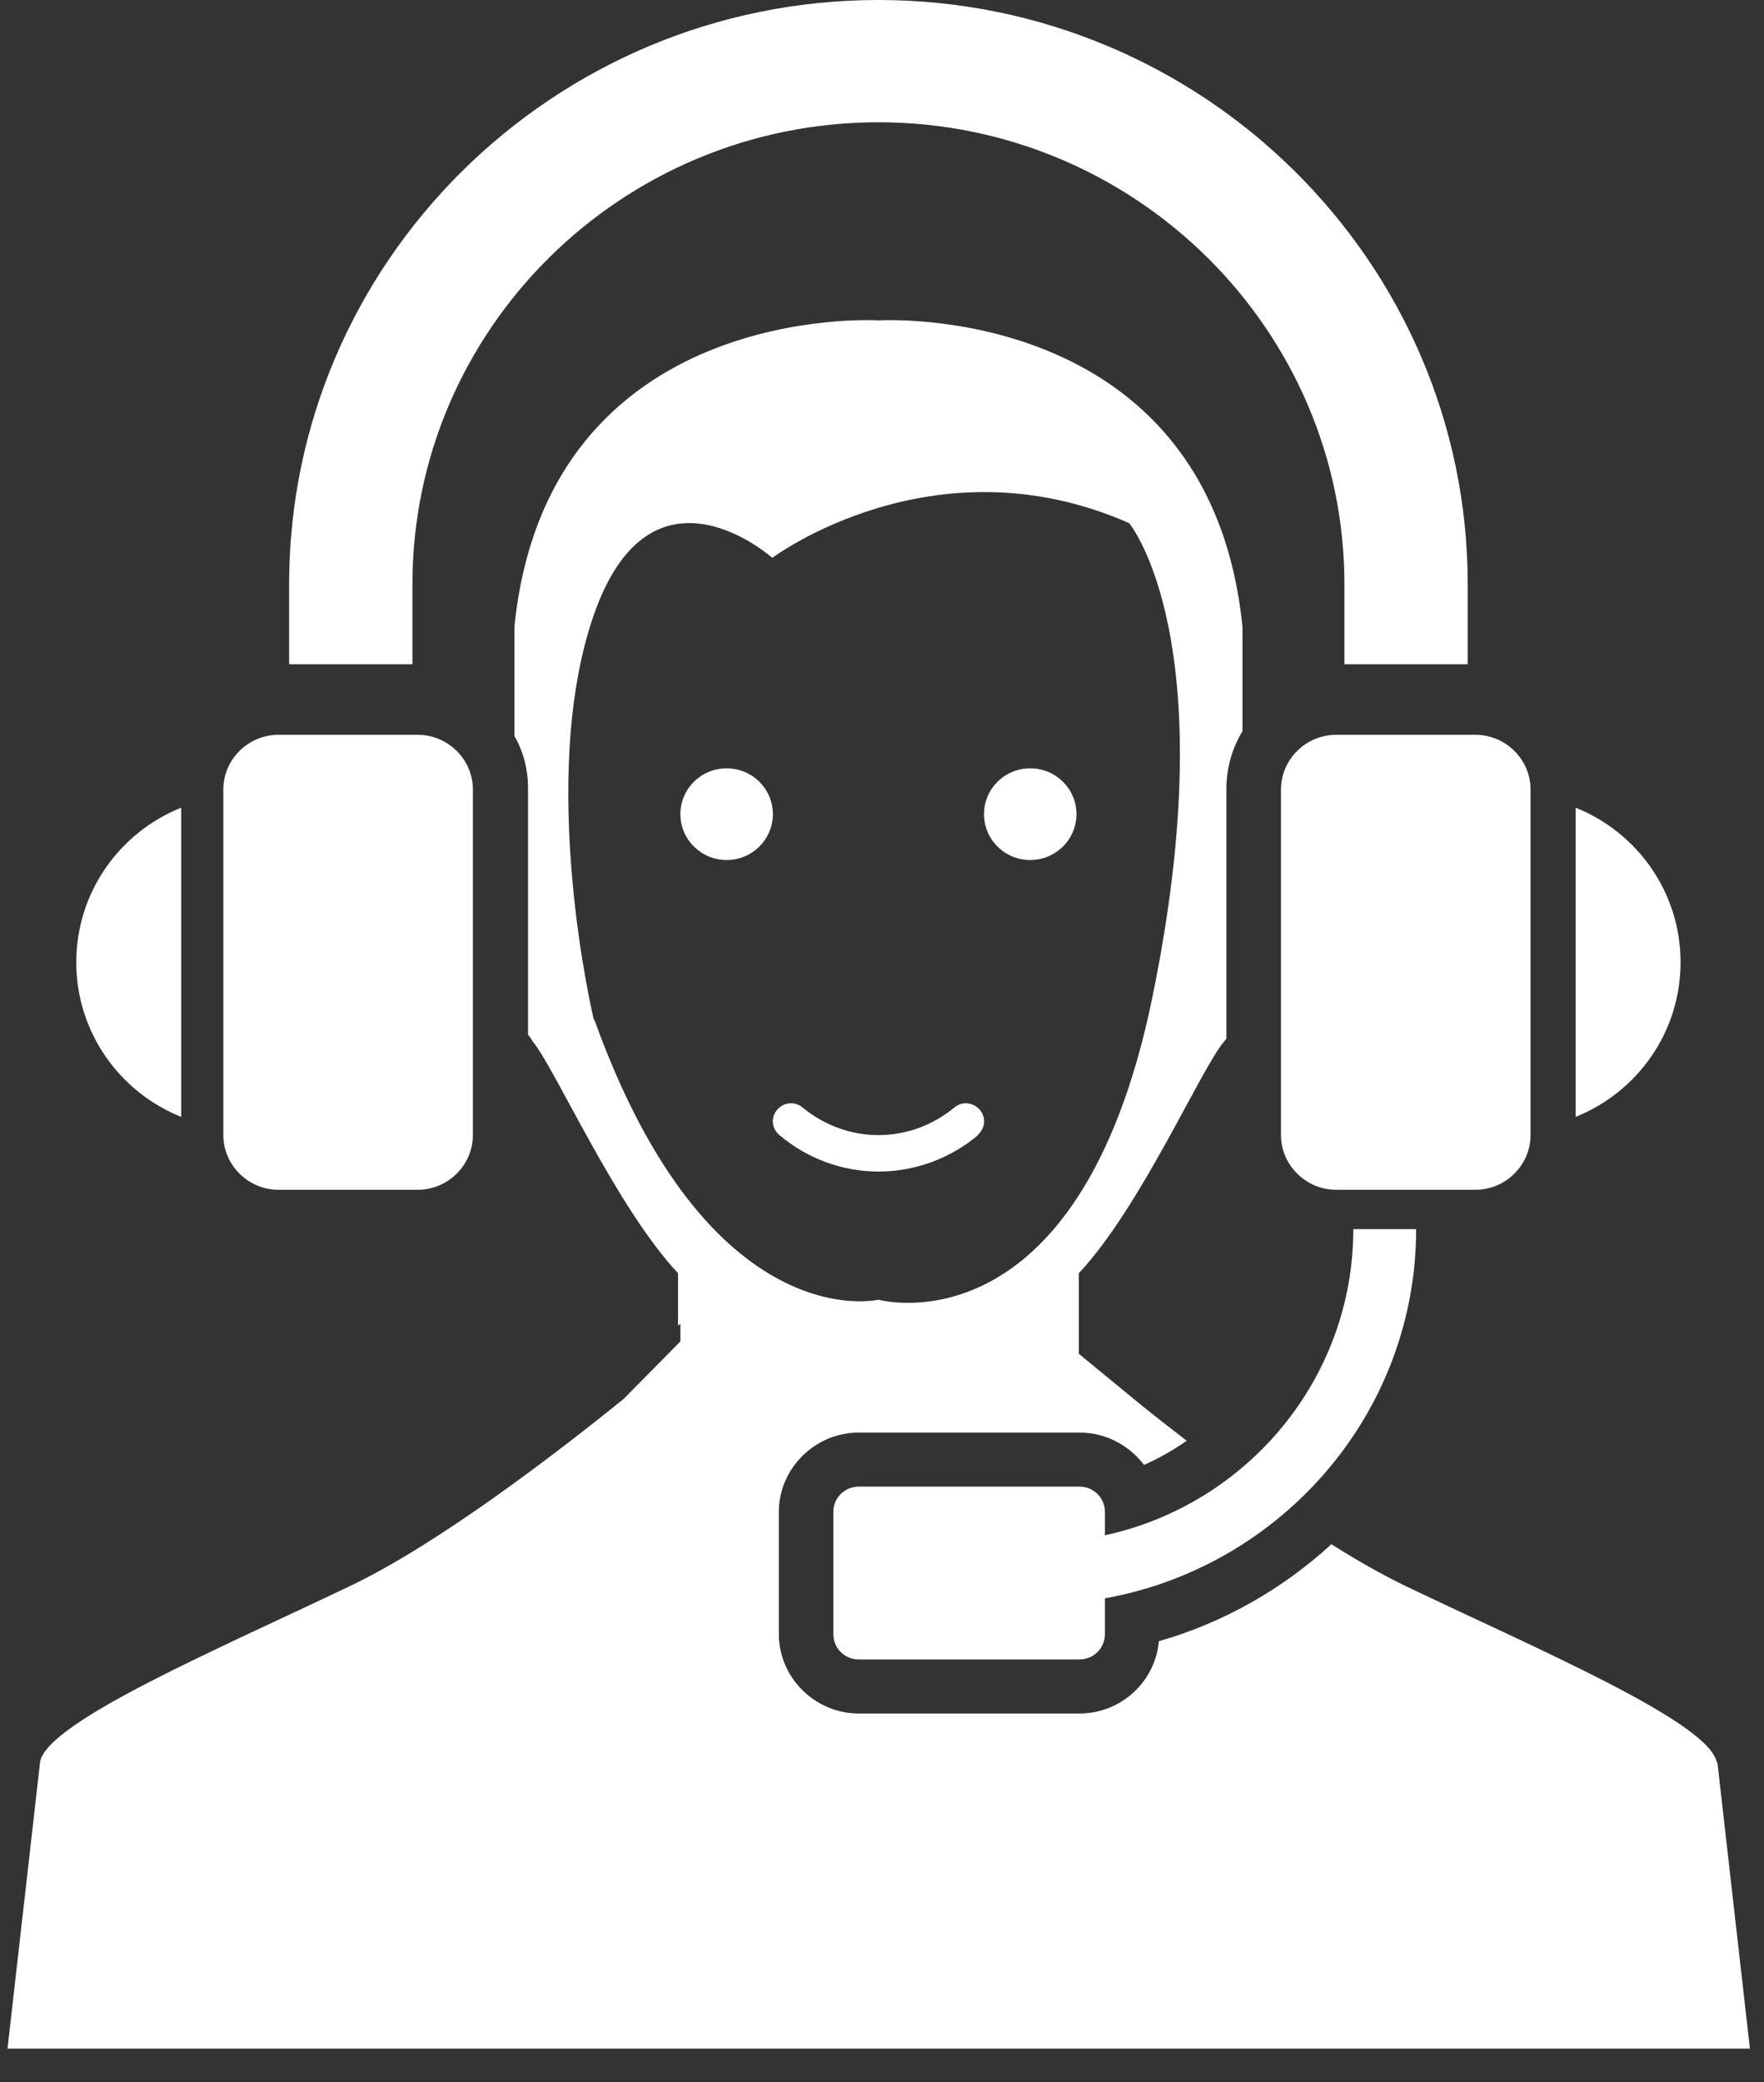 <svg width="50" height="59" viewBox="0 0 50 59" fill="none" xmlns="http://www.w3.org/2000/svg">
<rect x="0" y="0" width="50" height="59" fill="#333333" stroke="none"/>
<path d="M29.201 24.371C29.925 24.371 30.512 23.789 30.512 23.072C30.512 22.354 29.925 21.773 29.201 21.773C28.477 21.773 27.891 22.354 27.891 23.072C27.891 23.789 28.477 24.371 29.201 24.371Z" fill="white"/>
<path d="M20.596 24.371C21.32 24.371 21.907 23.789 21.907 23.072C21.907 22.354 21.32 21.773 20.596 21.773C19.872 21.773 19.285 22.354 19.285 23.072C19.285 23.789 19.872 24.371 20.596 24.371Z" fill="white"/>
<path d="M27.706 32.167C27.925 31.984 27.958 31.667 27.773 31.451C27.588 31.234 27.269 31.201 27.051 31.384C26.446 31.884 25.69 32.167 24.9 32.167C24.11 32.167 23.354 31.884 22.749 31.384C22.53 31.201 22.211 31.234 22.026 31.451C21.841 31.667 21.875 31.984 22.093 32.167C22.883 32.833 23.875 33.2 24.9 33.2C25.925 33.2 26.933 32.833 27.723 32.167H27.706Z" fill="white"/>
<path d="M48.66 49.941C48.442 48.792 43.518 46.709 39.838 44.944C39.182 44.627 38.477 44.227 37.737 43.761C36.376 45.01 34.712 45.976 32.847 46.509C32.746 47.659 31.772 48.558 30.595 48.558H24.344C23.101 48.558 22.076 47.542 22.076 46.309V42.845C22.076 41.612 23.101 40.596 24.344 40.596H30.595C31.352 40.596 32.007 40.962 32.427 41.512C32.847 41.329 33.251 41.096 33.637 40.829C33.166 40.462 32.73 40.129 32.343 39.813L30.579 38.364V36.081C32.343 34.199 34.057 30.251 34.696 29.518C34.712 29.501 34.729 29.468 34.763 29.435V22.338C34.763 21.755 34.931 21.189 35.217 20.723V17.758C34.276 8.496 24.899 9.079 24.899 9.079C24.899 9.079 15.522 8.496 14.581 17.758V20.856C14.833 21.289 14.967 21.805 14.967 22.338V29.318C14.967 29.318 15.068 29.451 15.102 29.518C15.723 30.251 17.454 34.199 19.219 36.081V37.564L19.286 37.514V38.014L17.673 39.646C15.757 41.196 12.43 43.744 9.959 44.927C6.279 46.693 1.356 48.775 1.137 49.924L0.213 58.053H49.601L48.677 49.924L48.66 49.941ZM16.832 28.902C16.832 28.902 15.203 22.105 16.832 17.424C18.462 12.743 21.891 15.809 21.891 15.809C21.891 15.809 26.462 12.377 32.007 14.826C32.007 14.826 34.746 18.124 32.662 28.269C30.579 38.413 24.899 36.831 24.899 36.831C24.899 36.831 20.109 37.964 16.849 28.902H16.832Z" fill="white"/>
<path d="M13.404 22.372V32.167C13.404 33.016 12.698 33.716 11.841 33.716H7.892C7.035 33.716 6.33 33.016 6.33 32.167V22.372C6.33 21.522 7.035 20.823 7.892 20.823H11.841C12.698 20.823 13.404 21.522 13.404 22.372ZM38.107 16.558V18.824H41.602V16.558C41.602 7.43 34.107 0 24.899 0C15.69 0 8.195 7.43 8.195 16.558V18.824H11.69V16.558C11.69 9.329 17.622 3.465 24.899 3.465C32.175 3.465 38.107 9.345 38.107 16.558ZM2.162 27.269C2.162 29.252 3.389 30.951 5.136 31.65V22.888C3.389 23.588 2.162 25.287 2.162 27.269ZM31.318 43.494V42.845C31.318 42.445 30.999 42.128 30.595 42.128H24.344C23.941 42.128 23.621 42.445 23.621 42.845V46.31C23.621 46.709 23.941 47.026 24.344 47.026H30.595C30.999 47.026 31.318 46.709 31.318 46.31V45.294C36.326 44.394 40.14 40.046 40.14 34.832H38.359C38.359 39.08 35.334 42.645 31.301 43.511L31.318 43.494ZM44.661 22.888V31.65C46.408 30.951 47.635 29.252 47.635 27.269C47.635 25.287 46.408 23.588 44.661 22.888ZM41.821 20.823H37.872C37.015 20.823 36.309 21.522 36.309 22.372V32.167C36.309 33.016 37.015 33.716 37.872 33.716H41.821C42.678 33.716 43.383 33.016 43.383 32.167V22.372C43.383 21.522 42.678 20.823 41.821 20.823Z" fill="white"/>
</svg>
